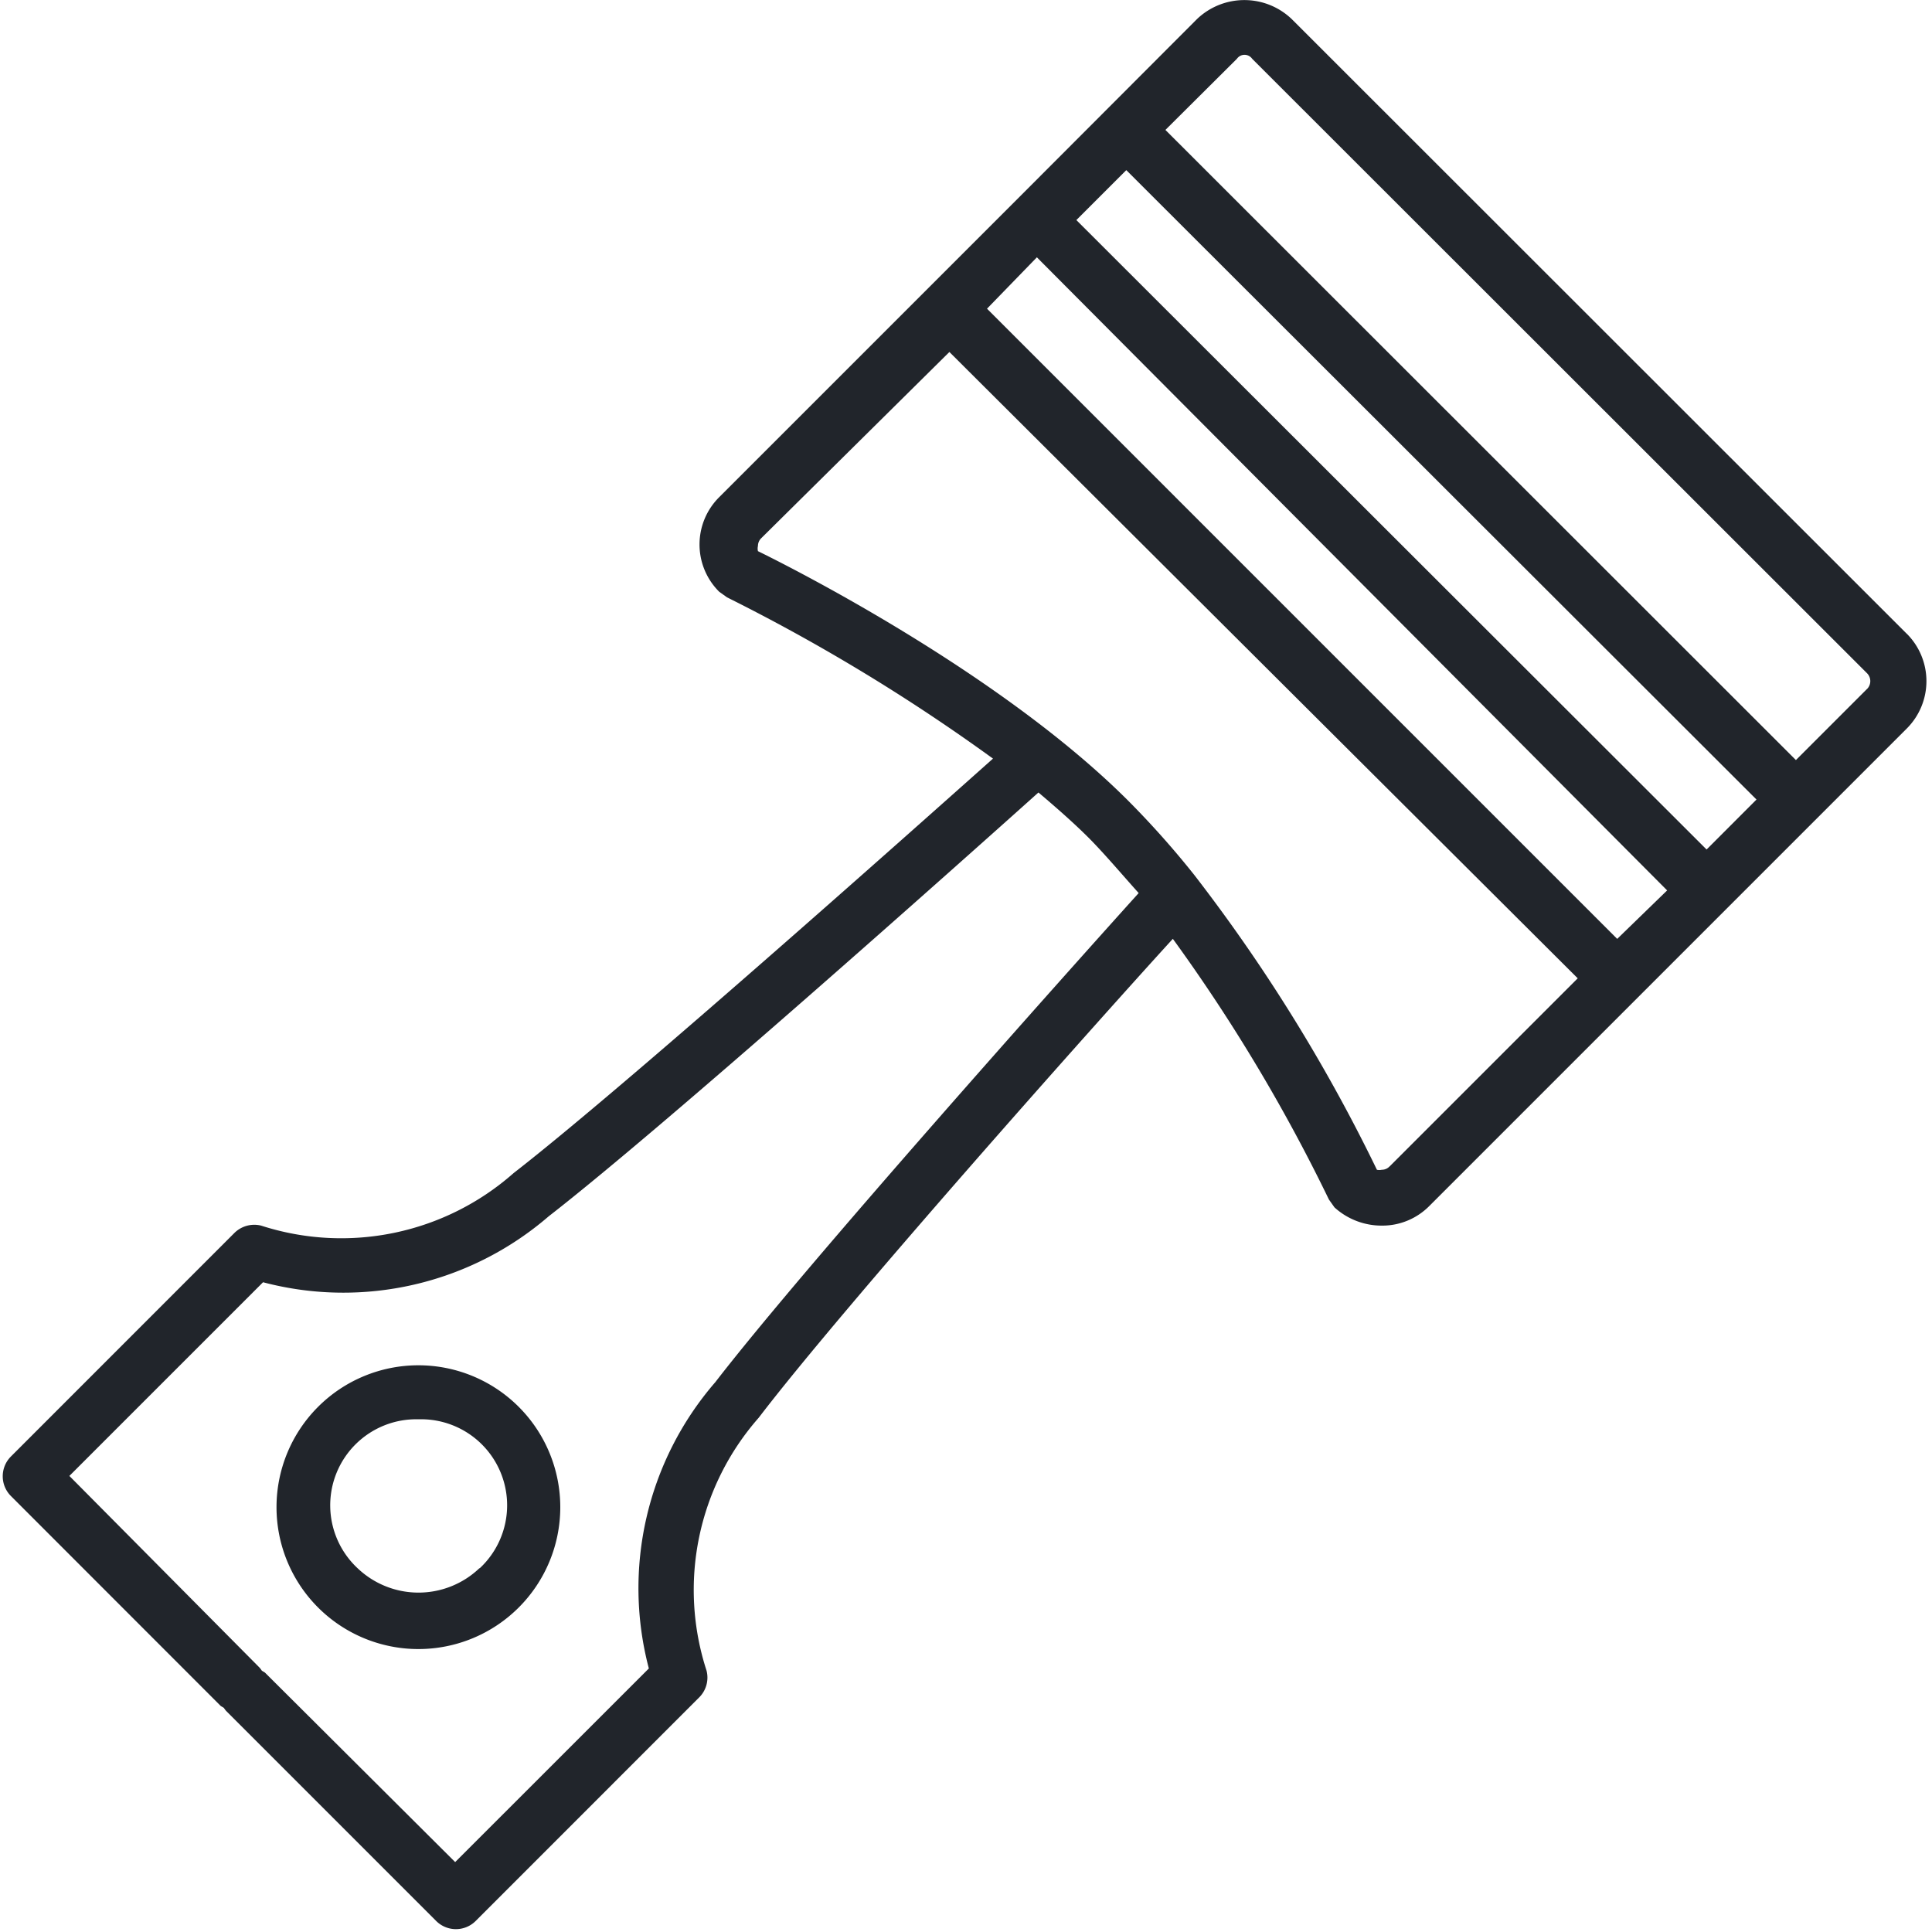 <svg xmlns="http://www.w3.org/2000/svg" width="32" height="32" viewBox="0 0 32 32">
<path fill="#21252B" fill-rule="evenodd" d="M31.584 10.498a1.11 1.11 0 0 1 0 1.567l-4.466 4.466-3.442 3.442c-.207.21-.489.328-.783.327a1.16 1.16 0 0 1-.79-.302l-.092-.13a28.375 28.375 0 0 0-2.585-4.318c-1.308 1.432-5.447 6.083-6.86 7.933a4.318 4.318 0 0 0-.863 4.189.463.463 0 0 1-.124.444l-3.7 3.701a.463.463 0 0 1-.655 0l-3.479-3.479a.443.443 0 0 1-.037-.05l-.05-.03-3.478-3.48a.463.463 0 0 1 0-.653l3.7-3.701a.469.469 0 0 1 .445-.124c1.45.469 3.04.138 4.182-.87 1.826-1.418 6.515-5.595 7.94-6.865a31.167 31.167 0 0 0-4.405-2.671l-.13-.093-.005-.005a1.104 1.104 0 0 1 .006-1.562L16.847 3.3l2.98-2.985a1.135 1.135 0 0 1 1.567 0l10.19 10.184zM11.84 22.903c1.492-1.937 5.878-6.847 7.02-8.111-.272-.303-.58-.667-.833-.92-.253-.252-.537-.5-.827-.746-1.252 1.123-6.175 5.515-8.112 7.02a5.206 5.206 0 0 1-4.731 1.092l-3.208 3.208L4.3 27.622a.42.42 0 0 1 .037.05l.05.03 3.152 3.14 3.208-3.207a5.212 5.212 0 0 1 1.092-4.732zm11.177-3.584l3.115-3.115L15.725 5.83 12.61 8.913a.179.179 0 0 0-.056.13.186.186 0 0 0 0 .086c.63.308 4.04 2.042 6.132 4.133.388.39.755.802 1.098 1.234a27.811 27.811 0 0 1 3.022 4.879.178.178 0 0 0 .08 0c.05 0 .096-.02.13-.056zm3.77-3.769l.826-.802L17.174 4.262l-.826.851L26.785 15.55zm1.48-1.48l.826-.827L18.655 2.818l-.827.827L28.266 14.07zm2.658-2.659a.185.185 0 0 0 0-.259L20.74.974a.154.154 0 0 0-.253 0l-1.184 1.178 10.443 10.437 1.178-1.178zM8.594 23.304a2.35 2.35 0 1 1-3.328 3.319 2.35 2.35 0 0 1 3.328-3.319zm-.648 2.671a1.425 1.425 0 0 0-1.012-2.467 1.425 1.425 0 0 0-1.011 2.467 1.462 1.462 0 0 0 2.017 0h.006z"/>
</svg>
